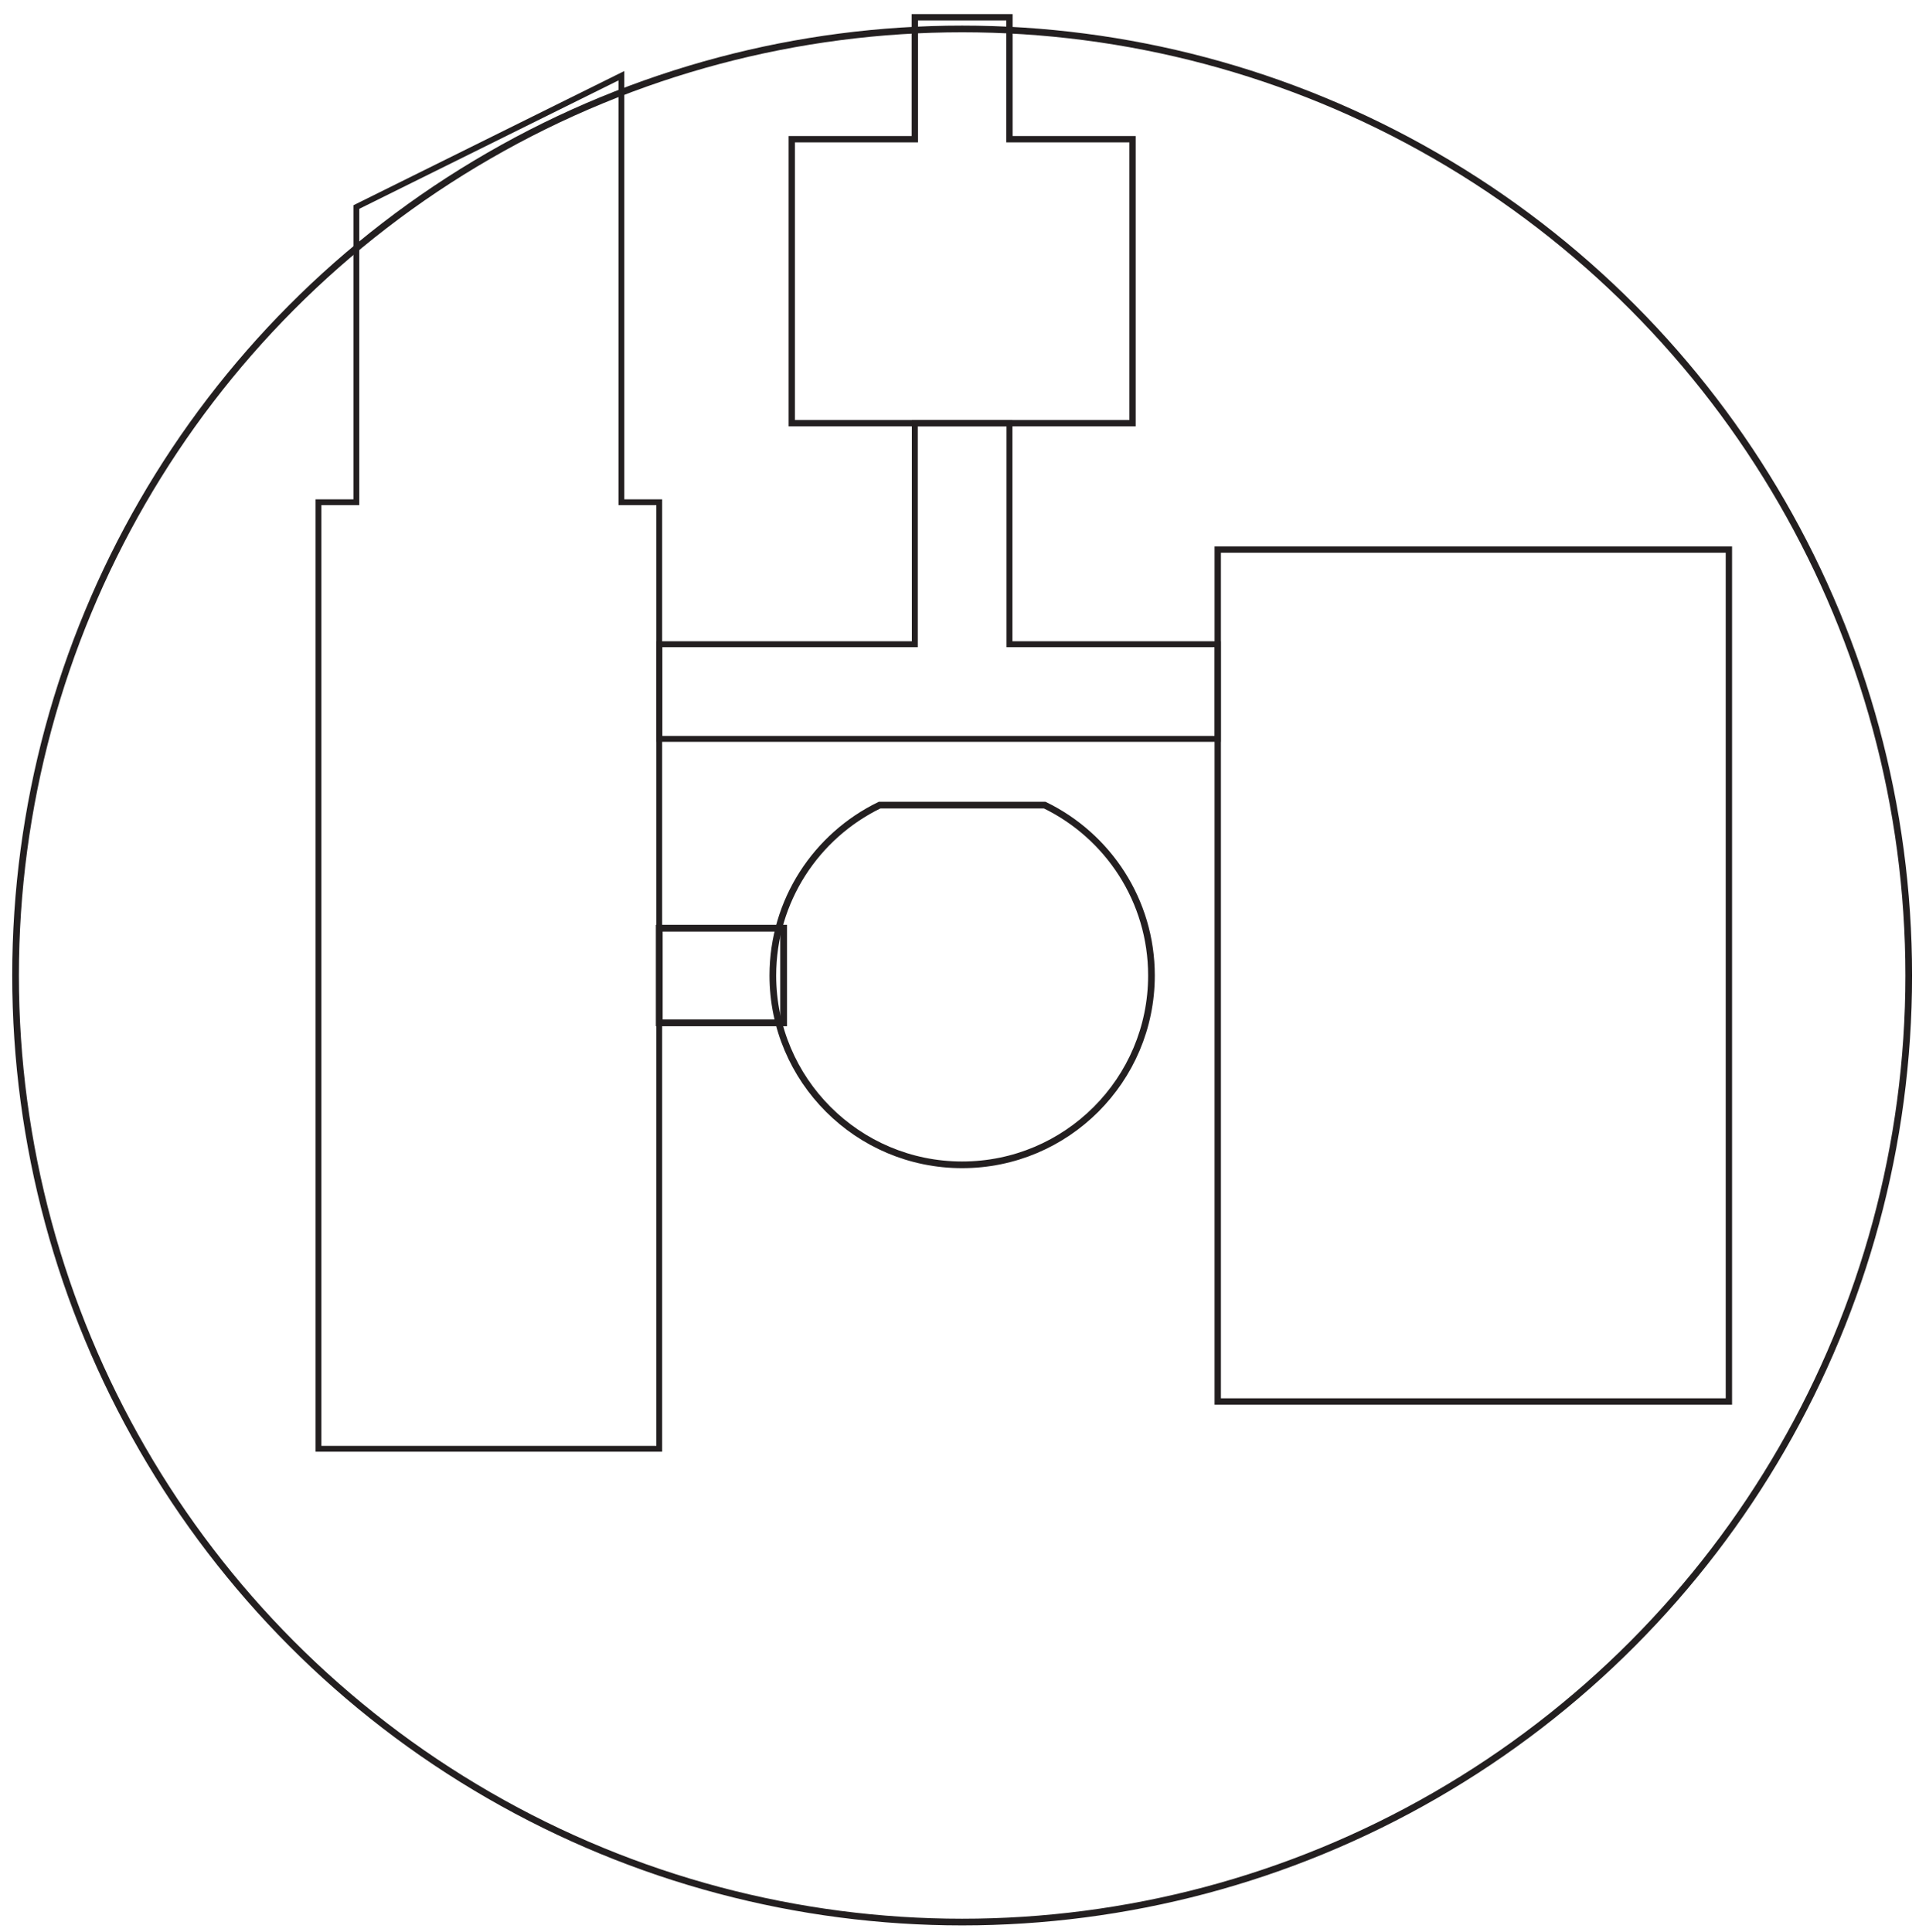 <?xml version="1.0" encoding="utf-8"?>
<!-- Generator: Adobe Illustrator 16.0.0, SVG Export Plug-In . SVG Version: 6.00 Build 0)  -->
<!DOCTYPE svg PUBLIC "-//W3C//DTD SVG 1.1//EN" "http://www.w3.org/Graphics/SVG/1.1/DTD/svg11.dtd">
<svg version="1.1" id="Layer_1" xmlns="http://www.w3.org/2000/svg" xmlns:xlink="http://www.w3.org/1999/xlink" x="0px" y="0px"
	 width="287.333px" height="289.333px" viewBox="0 0 287.333 289.333" enable-background="new 0 0 287.333 289.333"
	 xml:space="preserve">
<circle fill="none" stroke="#231F20" stroke-miterlimit="10" cx="144.063" cy="146.067" r="141.733"/>
<path fill="none" stroke="#231F20" stroke-miterlimit="10" d="M172.409,146.067c0-11.221-6.522-20.918-15.981-25.512h-24.729
	c-9.459,4.593-15.981,14.291-15.981,25.512c0,15.655,12.691,28.347,28.347,28.347C159.718,174.414,172.409,161.722,172.409,146.067z
	"/>
<polygon fill="none" stroke="#231F20" stroke-width="0.869" stroke-miterlimit="10" points="93.042,75.201 93.042,11.337 
	53.357,31 53.357,75.201 47.687,75.201 47.687,216.933 98.711,216.933 98.711,75.201 "/>
<rect x="182.333" y="82.291" fill="none" stroke="#231F20" stroke-width="0.949" stroke-miterlimit="10" width="76.536" height="127.559"/>
<polygon fill="none" stroke="#231F20" stroke-width="0.949" stroke-miterlimit="10" points="151.149,20.846 151.149,2.587 
	136.977,2.587 136.977,20.846 118.551,20.846 118.551,63.366 169.575,63.366 169.575,20.846 "/>
<polygon fill="none" stroke="#231F20" stroke-width="0.887" stroke-miterlimit="10" points="151.149,96.463 151.149,63.366 
	136.976,63.366 136.976,96.463 98.711,96.463 98.711,110.637 136.976,110.637 144.063,110.637 151.149,110.637 182.333,110.637 
	182.333,96.463 "/>
<rect x="98.711" y="138.983" fill="none" stroke="#231F20" stroke-width="1.016" stroke-miterlimit="10" width="18.622" height="14.173"/>
</svg>
